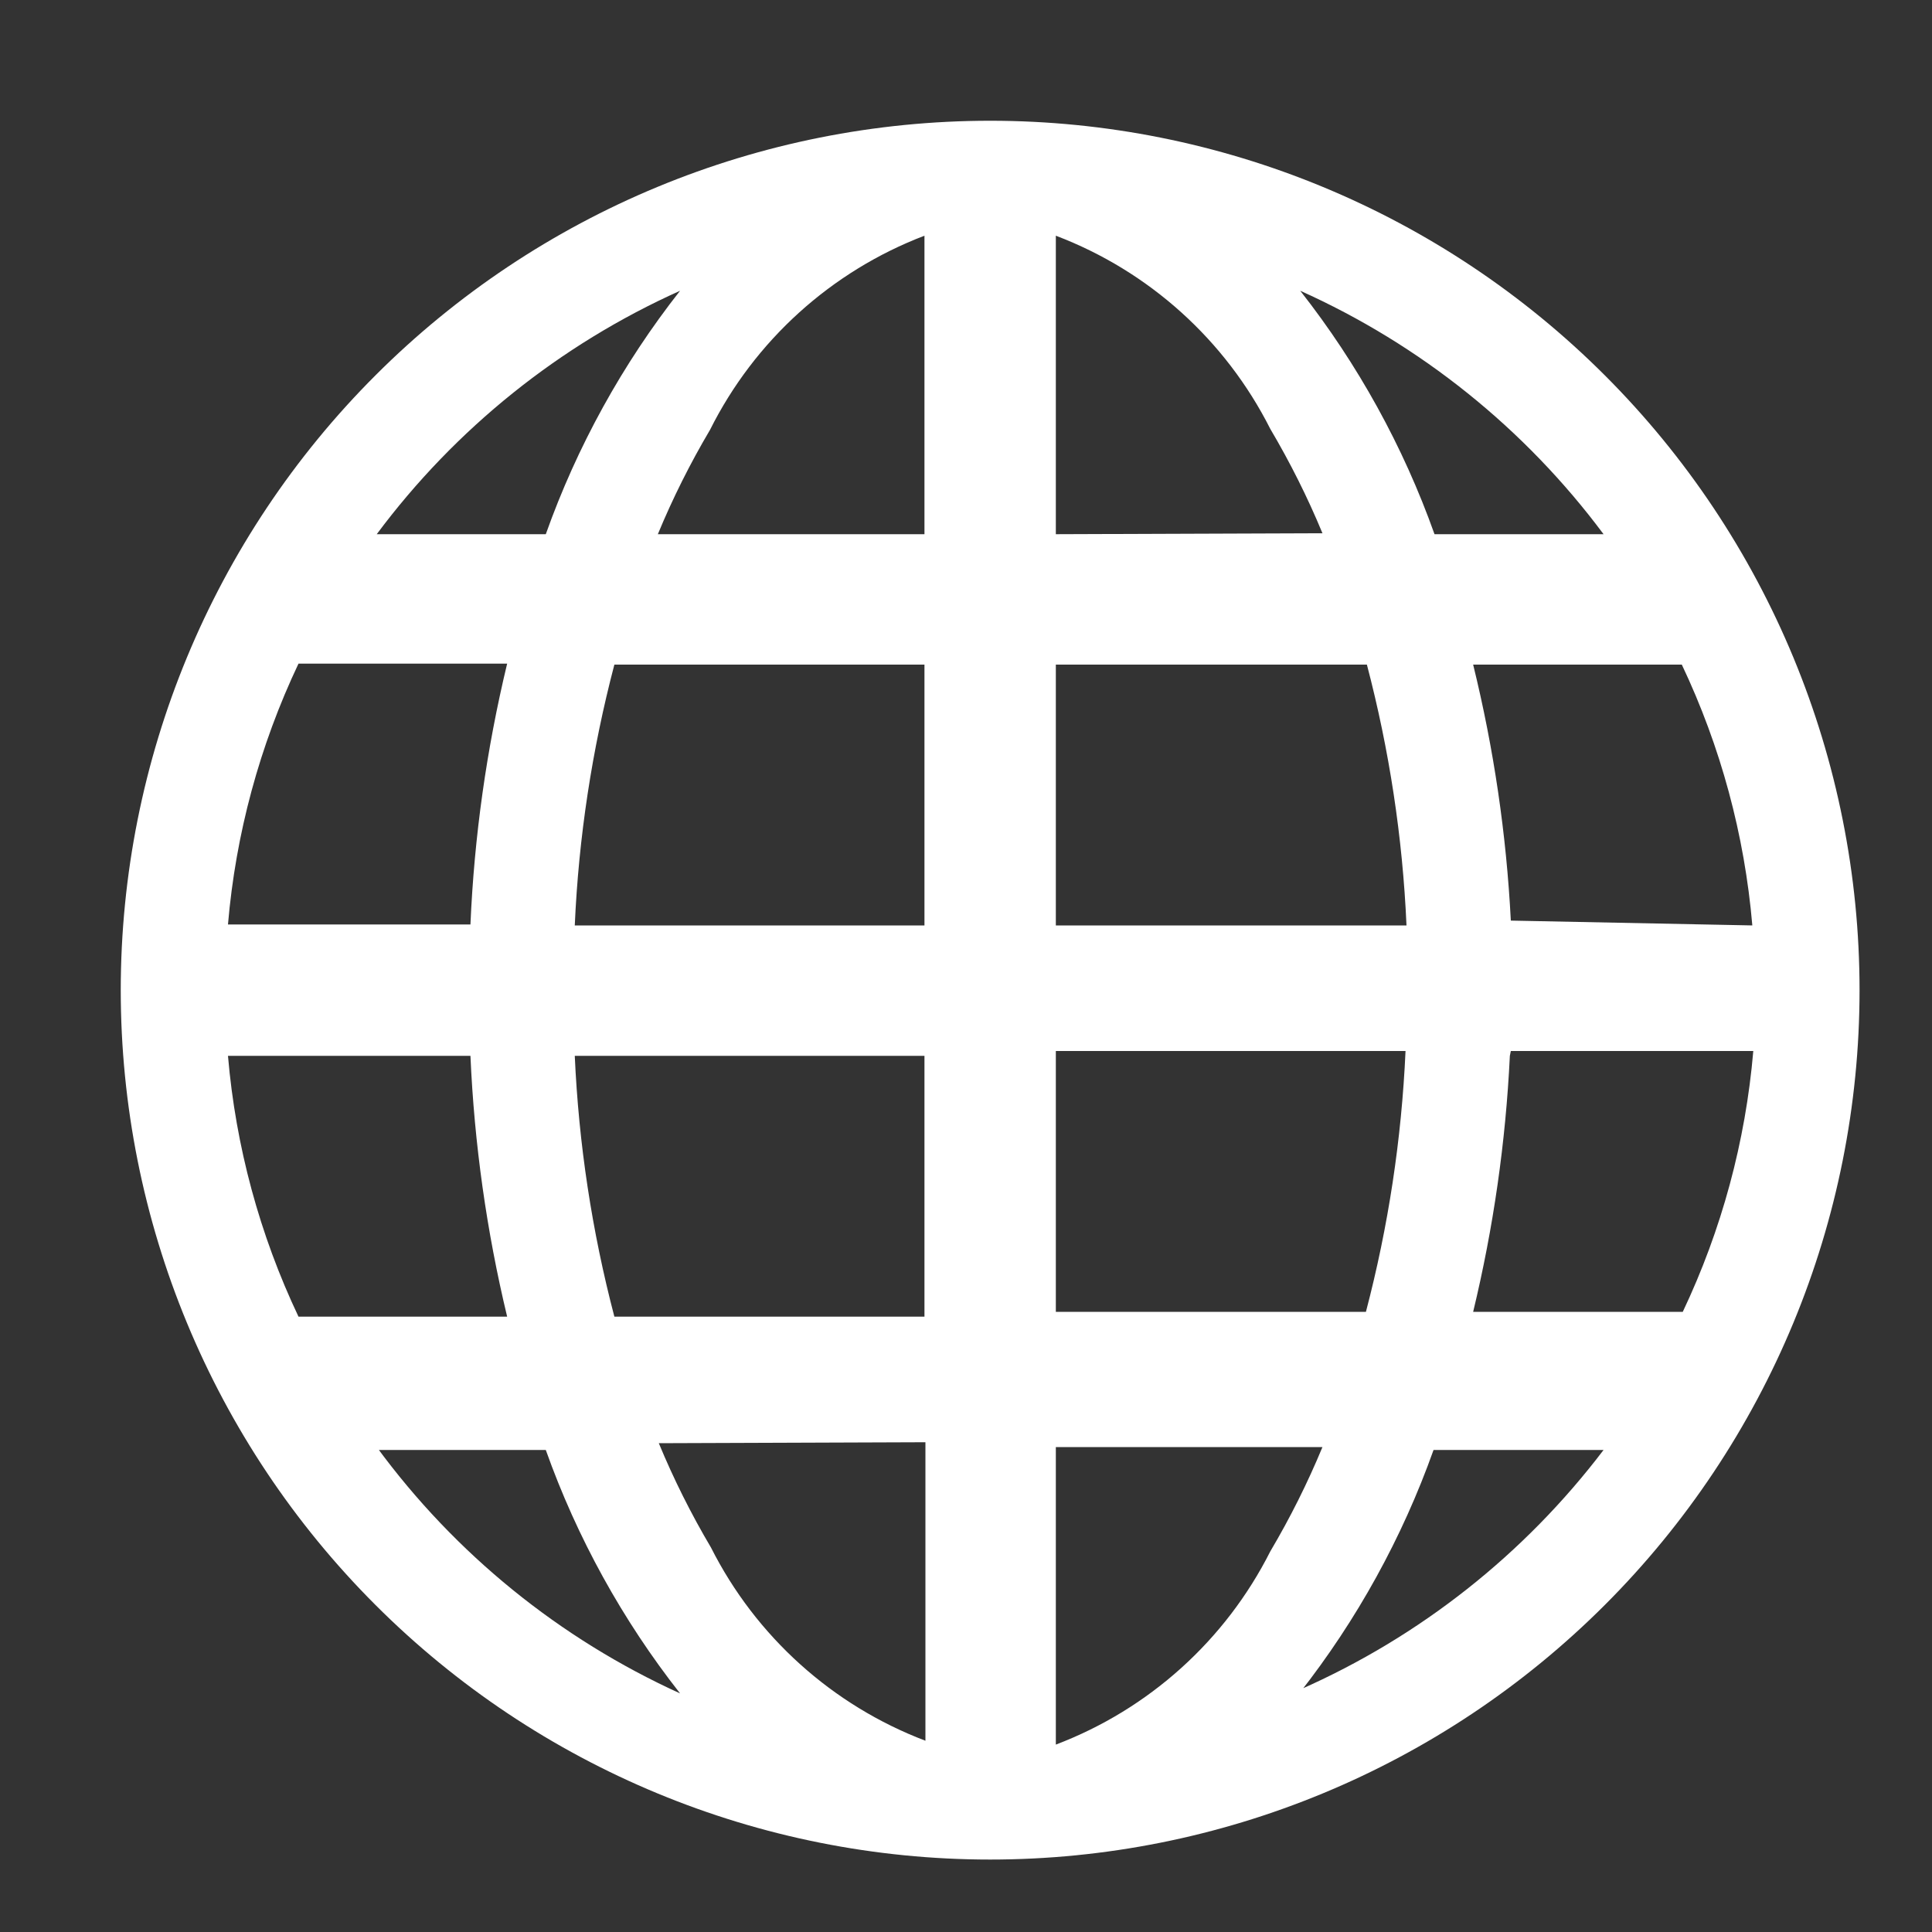 <svg width="52" height="52" viewBox="0 0 52 52" fill="none" xmlns="http://www.w3.org/2000/svg">
<rect x="0" y="0" width="52" height="52" fill="#333333" stroke="none"/>
<path d="M26.65 3.25C20.444 3.25 14.492 5.715 10.104 10.104C5.715 14.492 3.25 20.444 3.25 26.65C3.25 32.856 5.715 38.808 10.104 43.196C14.492 47.585 20.444 50.05 26.65 50.05C32.856 50.05 38.808 47.585 43.196 43.196C47.585 38.808 50.05 32.856 50.05 26.65C50.05 20.444 47.585 14.492 43.196 10.104C38.808 5.715 32.856 3.25 26.65 3.25ZM6.136 28.418H12.662C12.766 30.784 13.096 33.134 13.65 35.438H8.034C6.987 33.23 6.344 30.853 6.136 28.418ZM28.418 14.378V6.344C30.924 7.296 32.982 9.151 34.19 11.544C34.723 12.446 35.194 13.385 35.594 14.352L28.418 14.378ZM36.79 17.888C37.393 20.184 37.752 22.537 37.856 24.908H28.418V17.888H36.79ZM24.882 6.344V14.378H17.706C18.107 13.41 18.576 12.472 19.11 11.57C20.312 9.167 22.372 7.303 24.882 6.344ZM24.882 17.888V24.908H15.47C15.574 22.537 15.933 20.184 16.536 17.888H24.882ZM12.662 24.882H6.136C6.344 22.447 6.987 20.07 8.034 17.862H13.65C13.095 20.165 12.764 22.516 12.662 24.882ZM15.47 28.418H24.882V35.438H16.536C15.933 33.142 15.576 30.789 15.47 28.418ZM24.908 38.818V46.852C22.402 45.9 20.344 44.045 19.136 41.652C18.602 40.75 18.133 39.812 17.732 38.844L24.908 38.818ZM28.418 46.852V38.948H35.594C35.193 39.916 34.724 40.854 34.19 41.756C32.982 44.149 30.924 46.004 28.418 46.956V46.852ZM28.418 35.308V28.288H37.83C37.724 30.659 37.367 33.012 36.764 35.308H28.418ZM40.664 28.288H47.19C46.982 30.723 46.339 33.1 45.292 35.308H39.65C40.196 33.046 40.526 30.74 40.638 28.418L40.664 28.288ZM40.664 24.778C40.545 22.454 40.205 20.147 39.65 17.888H45.266C46.314 20.098 46.956 22.474 47.164 24.908L40.664 24.778ZM43.264 14.378H38.61C37.768 12.013 36.547 9.8 34.996 7.826C38.231 9.278 41.042 11.534 43.16 14.378H43.264ZM18.304 7.826C16.753 9.8 15.532 12.013 14.69 14.378H10.14C12.258 11.534 15.069 9.278 18.304 7.826ZM10.114 39.026H14.69C15.532 41.391 16.753 43.604 18.304 45.578C15.06 44.104 12.248 41.821 10.14 38.948L10.114 39.026ZM34.97 45.578C36.521 43.604 37.742 41.391 38.584 39.026H43.16C41.029 41.832 38.22 44.051 34.996 45.474L34.97 45.578Z" fill="white"/>
</svg>
